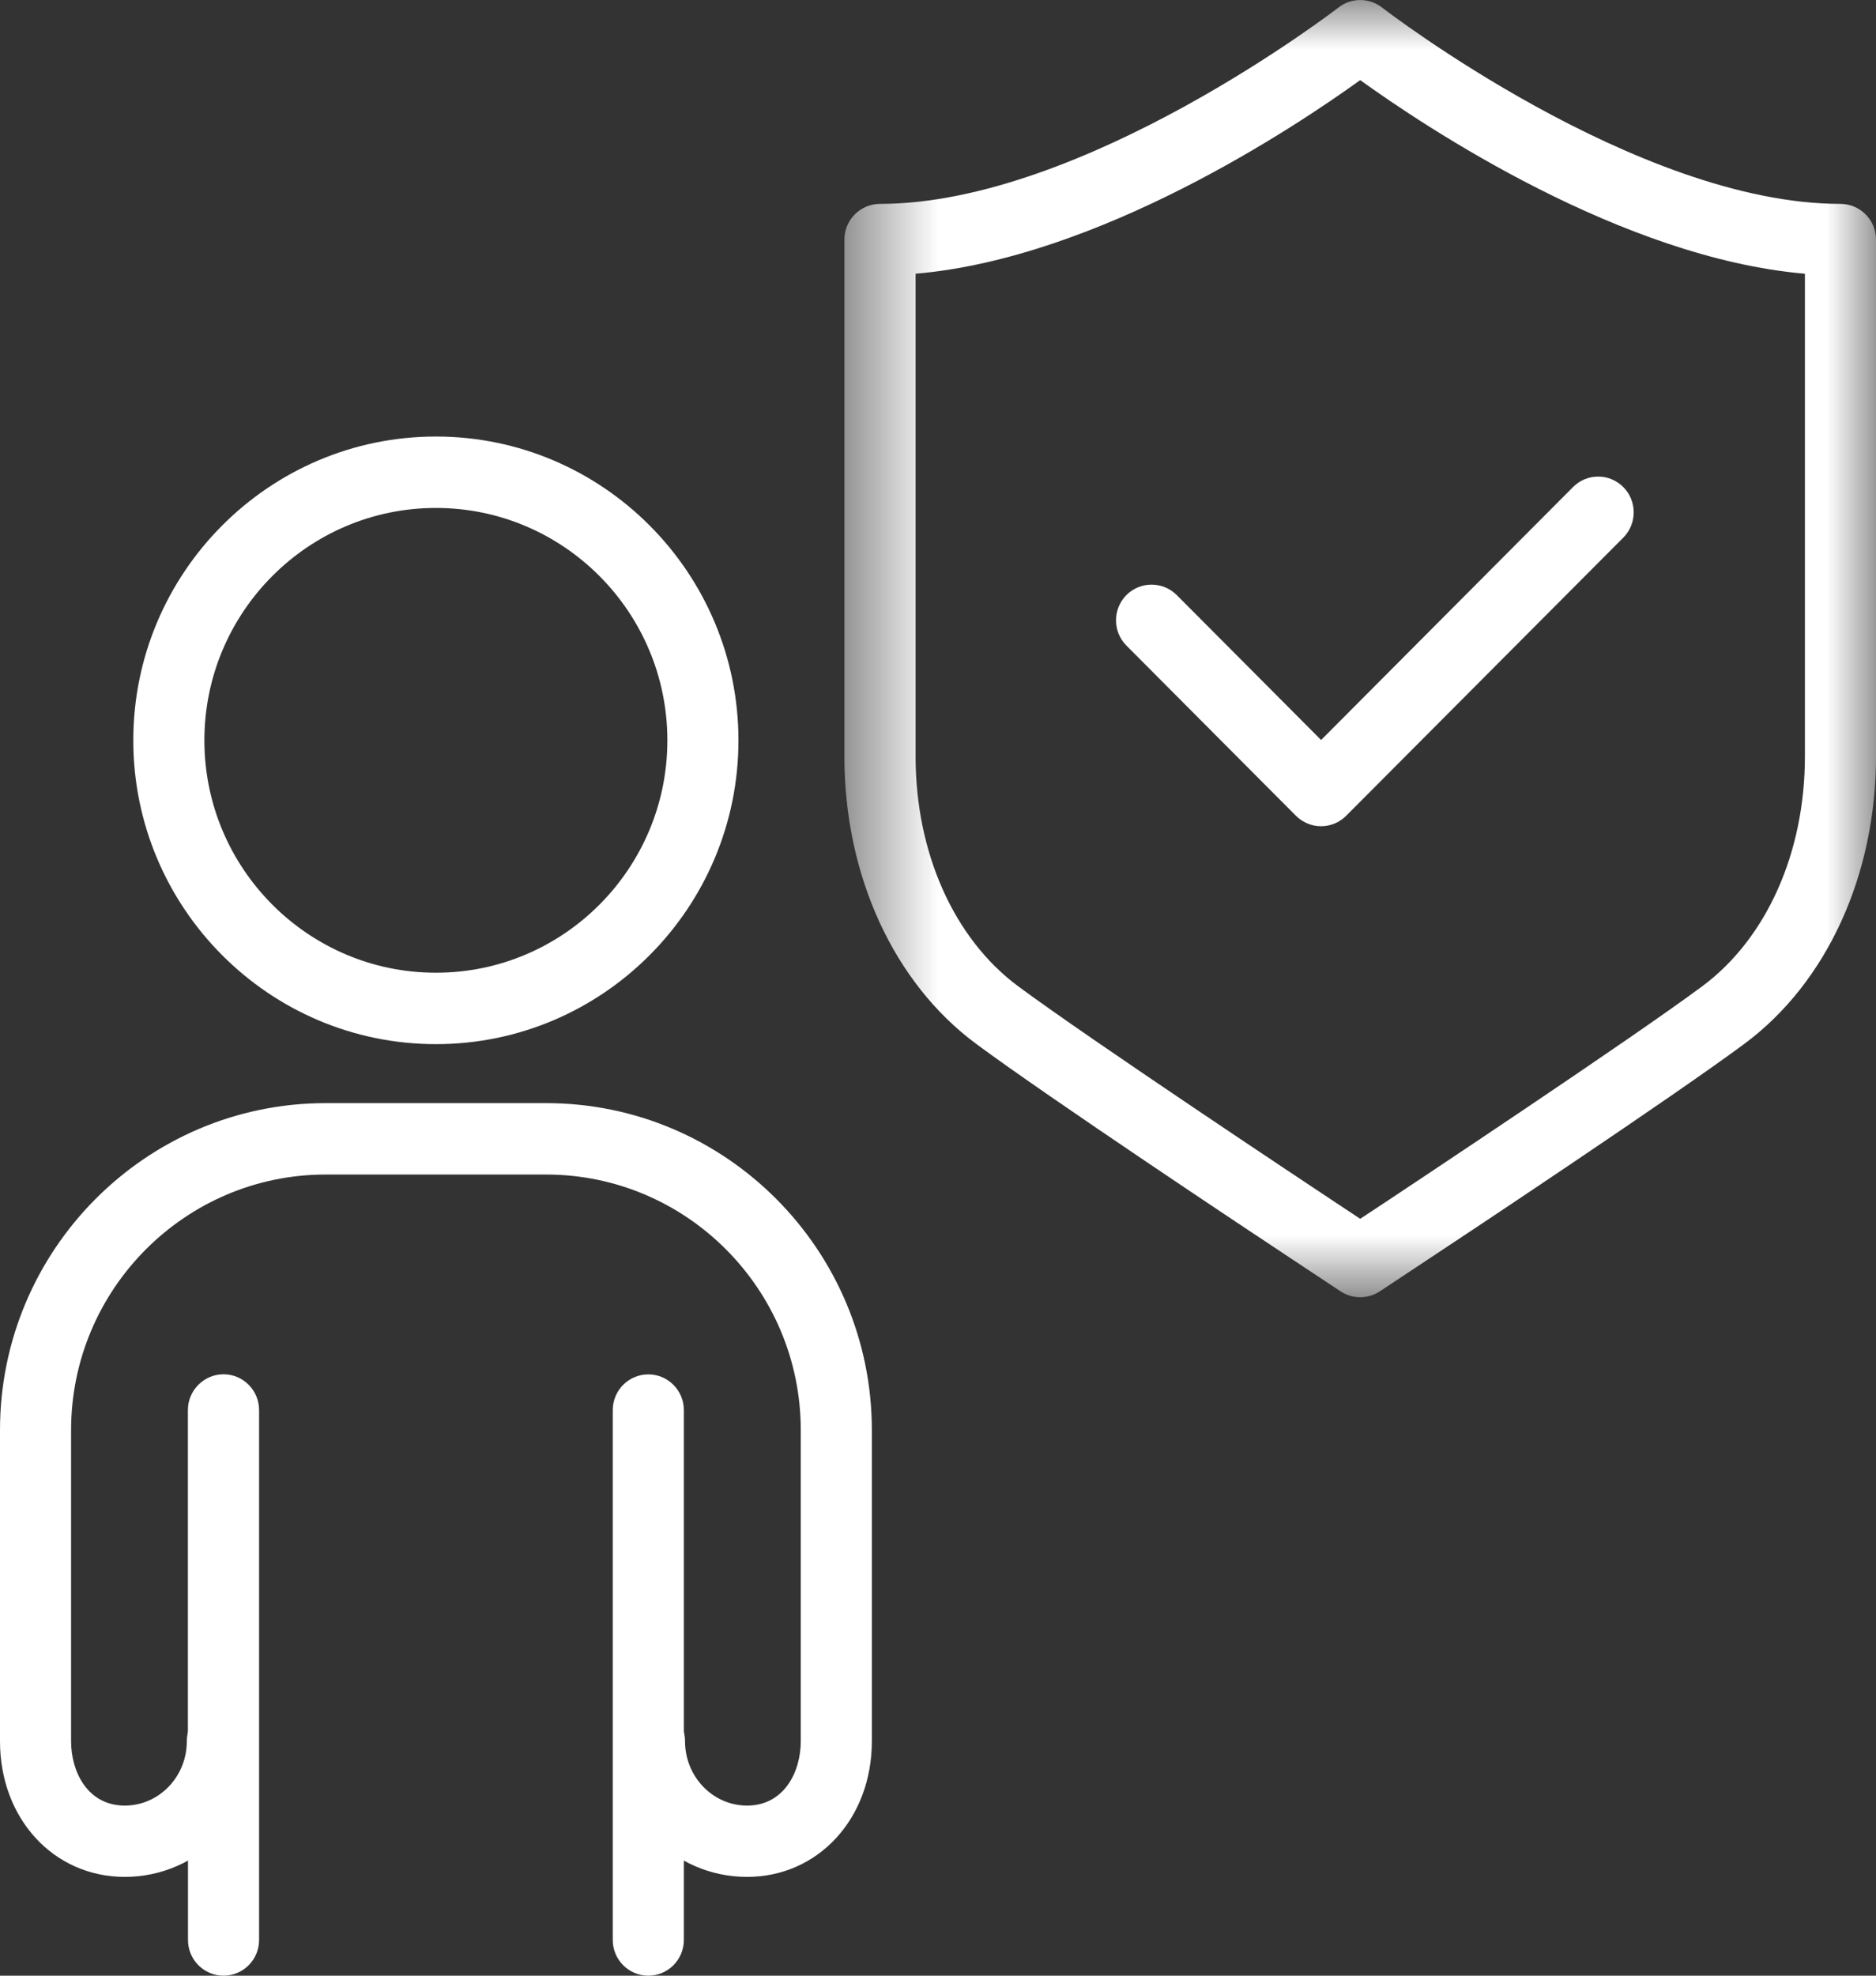 <svg width="19" height="20" viewBox="0 0 19 20" fill="none" xmlns="http://www.w3.org/2000/svg">
<rect x="0" y="0" width="19" height="20" fill="#333333" stroke="none"/>
<path fill-rule="evenodd" clip-rule="evenodd" d="M4.415 5.142C3.122 5.142 2.07 6.197 2.07 7.495C2.07 8.792 3.122 9.847 4.415 9.847C5.708 9.847 6.759 8.792 6.759 7.495C6.759 6.197 5.708 5.142 4.415 5.142ZM4.415 10.57C2.725 10.57 1.35 9.19 1.35 7.495C1.35 5.799 2.725 4.419 4.415 4.419C6.105 4.419 7.479 5.799 7.479 7.495C7.479 9.19 6.105 10.57 4.415 10.57Z" fill="white"/>
<path fill-rule="evenodd" clip-rule="evenodd" d="M6.566 20C6.367 20 6.206 19.838 6.206 19.639V17.736C6.206 17.733 6.206 17.73 6.206 17.727V14.274C6.206 14.075 6.367 13.913 6.566 13.913C6.765 13.913 6.926 14.075 6.926 14.274V17.735C6.926 17.738 6.926 17.741 6.926 17.744V19.639C6.926 19.838 6.765 20 6.566 20Z" fill="white"/>
<path fill-rule="evenodd" clip-rule="evenodd" d="M2.264 20C2.065 20 1.904 19.838 1.904 19.639V17.744C1.903 17.741 1.903 17.738 1.903 17.735V14.274C1.903 14.075 2.065 13.912 2.264 13.912C2.463 13.912 2.624 14.075 2.624 14.274V17.727C2.624 17.73 2.624 17.733 2.624 17.736V19.639C2.624 19.838 2.463 20 2.264 20Z" fill="white"/>
<path fill-rule="evenodd" clip-rule="evenodd" d="M7.566 19C6.822 19 6.218 18.384 6.218 17.627C6.218 17.427 6.379 17.265 6.578 17.265C6.777 17.265 6.938 17.427 6.938 17.627C6.938 17.986 7.22 18.278 7.566 18.278C7.939 18.278 8.11 17.94 8.11 17.627V14.477C8.11 13.051 6.953 11.89 5.531 11.89H3.298C1.877 11.89 0.72 13.051 0.72 14.477V17.627C0.72 17.94 0.89 18.278 1.264 18.278C1.61 18.278 1.892 17.986 1.892 17.627C1.892 17.427 2.053 17.265 2.252 17.265C2.451 17.265 2.612 17.427 2.612 17.627C2.612 18.384 2.007 19 1.264 19C0.543 19 0 18.41 0 17.627V14.477C0 12.652 1.48 11.167 3.298 11.167H5.531C7.35 11.167 8.83 12.652 8.83 14.477V17.627C8.83 18.41 8.286 19 7.566 19Z" fill="white"/>
<path fill-rule="evenodd" clip-rule="evenodd" d="M13.38 8.364C13.287 8.364 13.195 8.328 13.125 8.258L11.408 6.535C11.268 6.394 11.268 6.165 11.408 6.024C11.549 5.883 11.777 5.883 11.918 6.024L13.38 7.491L15.931 4.931C16.072 4.789 16.3 4.789 16.441 4.931C16.581 5.072 16.581 5.301 16.441 5.442L13.634 8.258C13.564 8.328 13.472 8.364 13.38 8.364Z" fill="white"/>
<mask id="mask0" mask-type="alpha" maskUnits="userSpaceOnUse" x="8" y="0" width="11" height="14">
<path d="M8.552 0H19V13.132H8.552V0Z" fill="white"/>
</mask>
<g mask="url(#mask0)">
<path fill-rule="evenodd" clip-rule="evenodd" d="M9.273 2.771V7.658C9.273 8.632 9.661 9.502 10.313 9.985C11.049 10.53 13.236 11.98 13.483 12.144L13.776 12.338L14.064 12.148C14.316 11.98 16.504 10.53 17.239 9.985C17.891 9.502 18.28 8.632 18.28 7.658V2.771C16.421 2.611 14.433 1.284 13.776 0.811C13.12 1.284 11.131 2.611 9.273 2.771ZM13.776 13.132C13.707 13.132 13.638 13.112 13.578 13.073L13.092 12.751C12.68 12.479 10.62 11.111 9.885 10.566C9.05 9.947 8.552 8.86 8.552 7.658V2.425C8.552 2.226 8.714 2.064 8.912 2.064C10.973 2.064 13.53 0.096 13.556 0.076C13.685 -0.025 13.867 -0.025 13.997 0.076C14.022 0.096 16.579 2.064 18.64 2.064C18.839 2.064 19 2.226 19 2.425V7.658C19 8.86 18.502 9.947 17.668 10.566C16.933 11.111 14.872 12.479 14.466 12.747L13.974 13.073C13.914 13.112 13.845 13.132 13.776 13.132Z" fill="white"/>
</g>
</svg>
